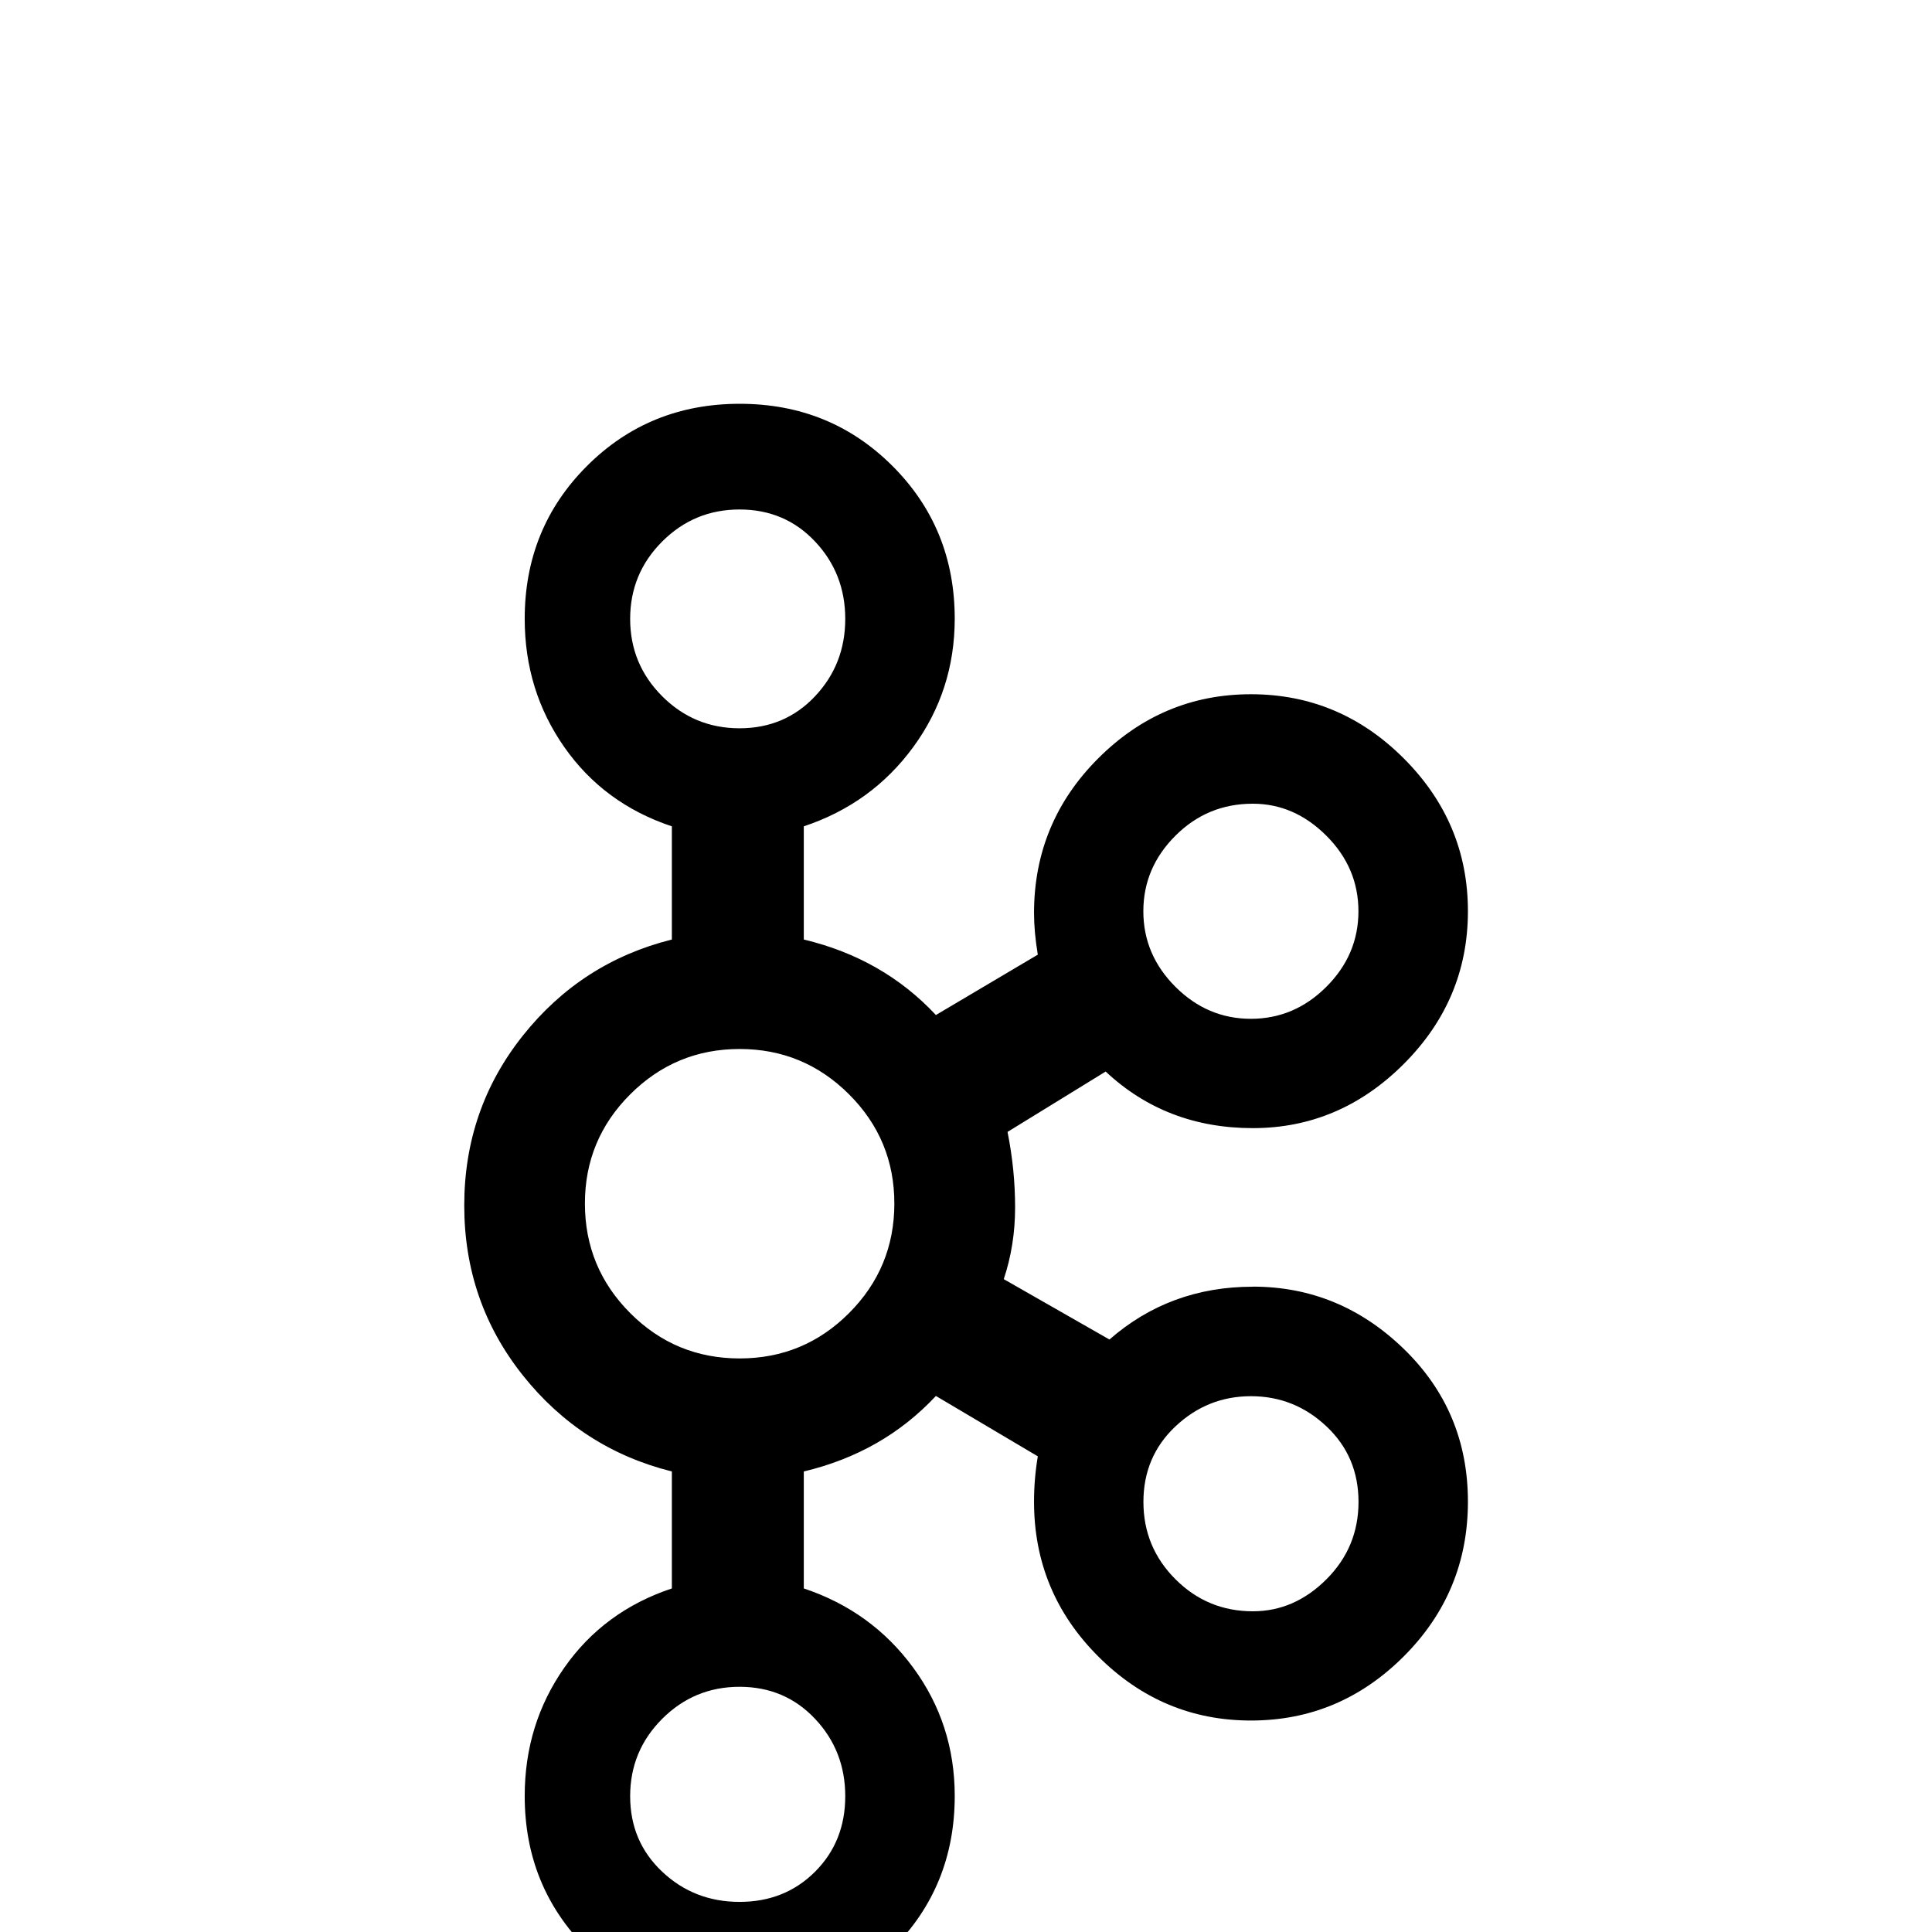 <!-- Generated by IcoMoon.io -->
<svg version="1.1" xmlns="http://www.w3.org/2000/svg" width="24" height="24" viewBox="0 0 24 24">
<title>apache_kafka</title>
<path d="M15.563 15.984q-1.031 0-1.781 0.656l-1.313-0.75q0.141-0.422 0.141-0.891t-0.094-0.938l1.219-0.75q0.75 0.703 1.828 0.703t1.875-0.797 0.797-1.898-0.797-1.898-1.898-0.797-1.898 0.797-0.797 1.922q0 0.234 0.047 0.516l-1.266 0.75q-0.656-0.703-1.641-0.938v-1.406q0.844-0.281 1.359-0.984t0.516-1.594q0-1.125-0.773-1.898t-1.898-0.773-1.898 0.773-0.773 1.898q0 0.891 0.492 1.594t1.336 0.984v1.406q-1.125 0.281-1.852 1.195t-0.727 2.109 0.727 2.109 1.852 1.195v1.453q-0.844 0.281-1.336 0.984t-0.492 1.594q0 1.125 0.773 1.898t1.898 0.773 1.898-0.773 0.773-1.898q0-0.891-0.516-1.594t-1.359-0.984v-1.453q0.984-0.234 1.641-0.938l1.266 0.75q-0.047 0.281-0.047 0.563 0 1.125 0.797 1.922t1.898 0.797 1.898-0.797 0.797-1.922-0.797-1.898-1.875-0.773zM15.563 9.984q0.516 0 0.914 0.398t0.398 0.938-0.398 0.938-0.938 0.398-0.938-0.398-0.398-0.938 0.398-0.938 0.961-0.398zM7.828 7.688q0-0.563 0.398-0.961t0.961-0.398 0.938 0.398 0.375 0.961-0.375 0.961-0.938 0.398-0.961-0.398-0.398-0.961zM10.5 22.313q0 0.563-0.375 0.938t-0.938 0.375-0.961-0.375-0.398-0.938 0.398-0.961 0.961-0.398 0.938 0.398 0.375 0.961zM9.188 16.875q-0.797 0-1.359-0.563t-0.563-1.359 0.563-1.359 1.359-0.563 1.359 0.563 0.563 1.359-0.563 1.359-1.359 0.563zM15.563 20.016q-0.563 0-0.961-0.398t-0.398-0.961 0.398-0.938 0.938-0.375 0.938 0.375 0.398 0.938-0.398 0.961-0.914 0.398z"></path>
</svg>

